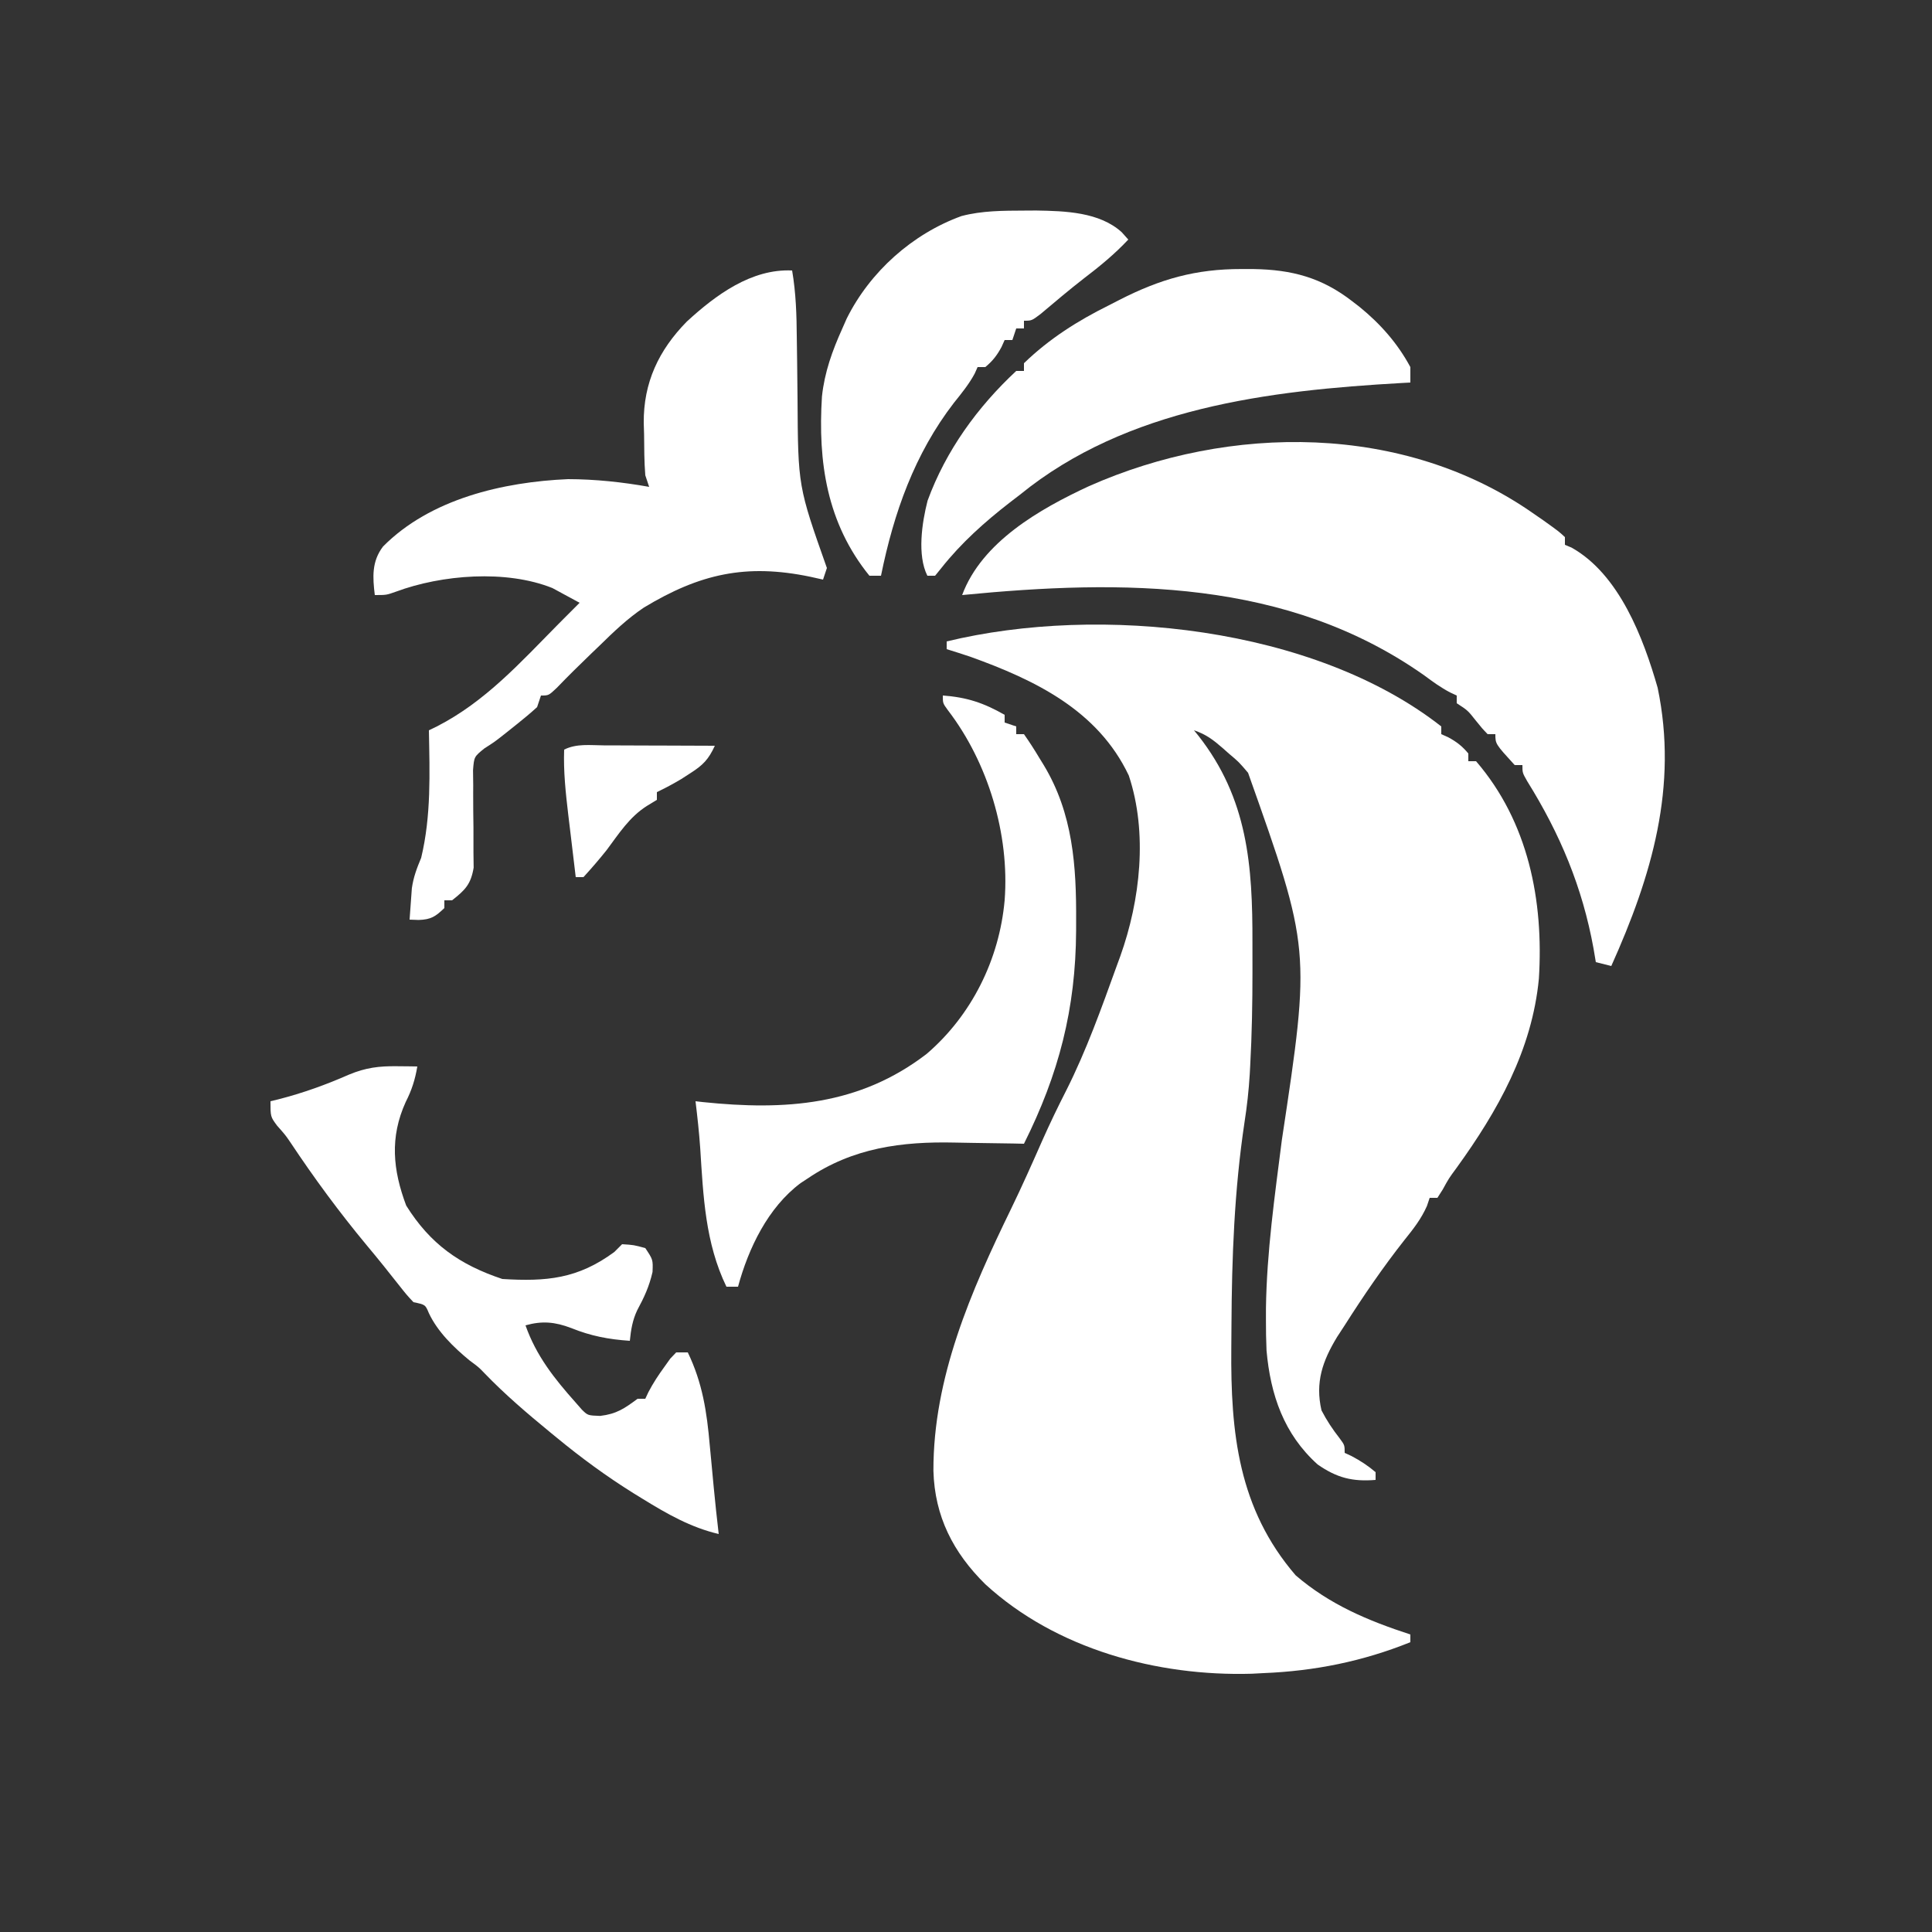 <svg version="1.1" xmlns="http://www.w3.org/2000/svg" width="500px" height="500px">
<rect width="100%" height="100%" fill="#333333" stroke="none"/>
<path d="M0 0 C0 0.66 0 1.32 0 2 C0.598 2.268 1.196 2.536 1.812 2.812 C3.998 3.999 5.413 5.096 7 7 C7 7.66 7 8.32 7 9 C7.66 9 8.32 9 9 9 C22.544 24.727 26.526 45.104 25.262 65.273 C23.487 83.766 14.641 99.468 3.945 114.266 C1.959 116.961 1.959 116.961 0.367 119.859 C-0.084 120.566 -0.535 121.272 -1 122 C-1.66 122 -2.32 122 -3 122 C-3.237 122.704 -3.474 123.408 -3.719 124.133 C-5.229 127.513 -7.18 129.989 -9.5 132.875 C-15.099 139.98 -20.145 147.372 -25 155 C-25.971 156.489 -25.971 156.489 -26.961 158.008 C-30.729 164.217 -32.668 169.738 -31 177 C-29.634 179.633 -28.137 181.887 -26.312 184.223 C-25 186 -25 186 -25 188 C-24.422 188.268 -23.845 188.536 -23.25 188.812 C-20.944 190.029 -18.979 191.303 -17 193 C-17 193.66 -17 194.32 -17 195 C-22.971 195.498 -27.056 194.455 -32 191 C-40.742 183.128 -44.195 173.001 -45.223 161.507 C-45.343 158.855 -45.379 156.217 -45.375 153.562 C-45.374 152.046 -45.374 152.046 -45.372 150.5 C-45.159 135.933 -43.091 121.484 -41.26 107.05 C-33.795 57.659 -33.795 57.659 -50 12 C-52.396 9.187 -52.396 9.187 -55 7 C-55.508 6.548 -56.016 6.095 -56.539 5.629 C-59.001 3.488 -60.877 2.041 -64 1 C-63.625 1.461 -63.25 1.923 -62.863 2.398 C-50.06 18.718 -48.819 36.044 -48.87 56.001 C-48.875 58.467 -48.87 60.933 -48.863 63.398 C-48.859 71.548 -49.007 79.671 -49.449 87.809 C-49.508 88.901 -49.508 88.901 -49.568 90.015 C-49.822 94.239 -50.284 98.383 -50.938 102.562 C-53.548 119.991 -54.211 137.408 -54.298 155.008 C-54.307 156.976 -54.322 158.943 -54.341 160.911 C-54.529 182.8 -52.536 202.432 -37.688 219.688 C-28.874 227.271 -18.976 231.423 -8 235 C-8 235.66 -8 236.32 -8 237 C-20.342 241.962 -32.722 244.464 -46 245 C-47.502 245.079 -47.502 245.079 -49.035 245.16 C-73.572 245.874 -99.716 238.771 -118 222 C-126.296 213.816 -131.109 204.463 -131.432 192.647 C-131.492 168.495 -121.707 146.166 -111.297 124.773 C-108.482 118.978 -105.87 113.093 -103.27 107.199 C-101.312 102.796 -99.241 98.482 -97.047 94.191 C-91.827 83.826 -87.938 72.903 -84 62 C-83.69 61.156 -83.381 60.311 -83.062 59.441 C-77.884 44.94 -75.931 27.52 -80.875 12.688 C-88.876 -4.191 -105.158 -12.024 -121.891 -18.039 C-123.918 -18.721 -125.957 -19.366 -128 -20 C-128 -20.66 -128 -21.32 -128 -22 C-88.402 -31.597 -32.939 -25.821 0 0 Z " fill="#ffffff" transform="translate(373,188)"/>
<path d="M0 0 C0.781 0.539 1.562 1.078 2.367 1.633 C6.424 4.539 6.424 4.539 8 6 C8 6.66 8 7.32 8 8 C8.57 8.238 9.14 8.477 9.727 8.723 C22.083 15.665 28.324 32.155 32 45 C37.331 70.576 30.46 93.718 20 117 C18.68 116.67 17.36 116.34 16 116 C15.804 114.837 15.608 113.675 15.406 112.477 C12.519 96.586 6.77 82.88 -1.75 69.188 C-3 67 -3 67 -3 65 C-3.66 65 -4.32 65 -5 65 C-10 59.524 -10 59.524 -10 57 C-10.66 57 -11.32 57 -12 57 C-13.438 55.504 -13.438 55.504 -15 53.562 C-17.145 50.848 -17.145 50.848 -20 49 C-20 48.34 -20 47.68 -20 47 C-20.57 46.736 -21.14 46.471 -21.727 46.199 C-24.14 44.926 -26.188 43.443 -28.375 41.812 C-63.867 16.766 -106.496 16.952 -148 21 C-142.884 7.242 -127.908 -1.274 -115.172 -7.184 C-78.81 -23.32 -33.532 -23.587 0 0 Z " fill="#ffffff" transform="translate(397,133)"/>
<path d="M0 0 C0.998 5.837 1.165 11.523 1.211 17.438 C1.239 19.488 1.268 21.539 1.297 23.59 C1.338 26.784 1.375 29.978 1.401 33.172 C1.531 55.864 1.531 55.864 9 77 C8.505 78.485 8.505 78.485 8 80 C6.924 79.76 5.847 79.52 4.738 79.273 C-11.928 75.795 -23.891 78.495 -38.372 87.239 C-42.61 90.079 -46.178 93.501 -49.812 97.062 C-50.536 97.757 -51.26 98.451 -52.006 99.166 C-55.018 102.063 -57.99 104.984 -60.887 107.996 C-63 110 -63 110 -65 110 C-65.495 111.485 -65.495 111.485 -66 113 C-67.694 114.543 -69.454 116.014 -71.25 117.438 C-72.204 118.199 -73.158 118.961 -74.141 119.746 C-77 122 -77 122 -79.646 123.69 C-82.305 125.851 -82.305 125.851 -82.58 129.312 C-82.564 130.6 -82.548 131.888 -82.531 133.215 C-82.535 133.908 -82.538 134.6 -82.541 135.314 C-82.554 138.267 -82.51 141.218 -82.47 144.171 C-82.45 146.332 -82.459 148.491 -82.469 150.652 C-82.445 152.586 -82.445 152.586 -82.42 154.558 C-83.145 158.863 -84.617 160.336 -88 163 C-88.66 163 -89.32 163 -90 163 C-90 163.66 -90 164.32 -90 165 C-92.276 167.192 -93.446 167.982 -96.645 168.086 C-97.422 168.058 -98.199 168.029 -99 168 C-98.885 166.27 -98.757 164.541 -98.625 162.812 C-98.555 161.85 -98.486 160.887 -98.414 159.895 C-97.994 156.96 -97.132 154.726 -96 152 C-93.385 141.134 -93.801 130.091 -94 119 C-93.322 118.671 -92.644 118.343 -91.945 118.004 C-79.403 111.594 -70.272 101.403 -60.481 91.498 C-58.661 89.658 -56.832 87.828 -55 86 C-56.491 85.172 -57.994 84.363 -59.5 83.562 C-60.335 83.11 -61.171 82.658 -62.031 82.191 C-74.024 77.378 -90.676 78.725 -102.531 83.125 C-105 84 -105 84 -108 84 C-108.571 79.34 -108.815 75.31 -105.875 71.438 C-93.641 59.089 -74.796 54.736 -58 54 C-50.929 54.017 -43.955 54.763 -37 56 C-37.33 55.01 -37.66 54.02 -38 53 C-38.282 49.463 -38.278 45.922 -38.312 42.375 C-38.356 40.934 -38.356 40.934 -38.4 39.465 C-38.492 29.046 -34.526 20.625 -27.254 13.223 C-19.759 6.331 -10.522 -0.489 0 0 Z " fill="#ffffff" transform="translate(205,70)"/>
<path d="M0 0 C6.21 0.444 10.605 1.915 16 5 C16 5.66 16 6.32 16 7 C16.99 7.33 17.98 7.66 19 8 C19 8.66 19 9.32 19 10 C19.66 10 20.32 10 21 10 C22.432 12.038 23.729 14.053 25 16.188 C25.356 16.766 25.712 17.344 26.078 17.939 C33.704 30.531 34.585 44.165 34.5 58.5 C34.498 59.291 34.496 60.083 34.495 60.898 C34.394 81.103 30.024 97.951 21 116 C20.074 115.979 19.147 115.958 18.193 115.937 C14.685 115.867 11.178 115.818 7.67 115.78 C6.165 115.76 4.66 115.733 3.155 115.698 C-10.622 115.386 -23.273 117.041 -35 125 C-35.901 125.592 -35.901 125.592 -36.82 126.195 C-45.255 132.512 -50.301 143.047 -53 153 C-53.99 153 -54.98 153 -56 153 C-61.486 141.682 -61.994 129.565 -62.781 117.188 C-63.061 113.106 -63.51 109.062 -64 105 C-63.368 105.072 -62.737 105.144 -62.086 105.219 C-40.797 107.427 -21.614 106.133 -4.188 92.75 C7.471 82.755 14.636 68.279 16 53 C17.306 35.952 11.721 17.372 1.316 3.805 C0 2 0 2 0 0 Z " fill="#ffffff" transform="translate(244,180)"/>
<path d="M0 0 C1.53 0.002 1.53 0.002 3.092 0.005 C13.026 0.167 20.747 2.199 28.688 8.375 C29.311 8.856 29.935 9.337 30.578 9.832 C35.938 14.2 40.406 19.253 43.688 25.375 C43.688 26.695 43.688 28.015 43.688 29.375 C42.955 29.415 42.222 29.454 41.466 29.495 C7.126 31.434 -29.699 35.9 -57.312 58.375 C-58.171 59.034 -59.03 59.692 -59.914 60.371 C-66.467 65.449 -72.531 70.862 -77.688 77.375 C-78.492 78.365 -78.492 78.365 -79.312 79.375 C-79.972 79.375 -80.632 79.375 -81.312 79.375 C-83.982 74.036 -82.708 65.618 -81.254 59.945 C-76.507 46.984 -68.372 35.751 -58.312 26.375 C-57.653 26.375 -56.992 26.375 -56.312 26.375 C-56.312 25.715 -56.312 25.055 -56.312 24.375 C-49.761 18.039 -42.43 13.404 -34.312 9.375 C-33.409 8.911 -32.505 8.447 -31.574 7.969 C-21.012 2.586 -11.883 -0.019 0 0 Z " fill="#ffffff" transform="translate(321.312,69.625)"/>
<path d="M0 0 C0.985 0.009 1.97 0.018 2.984 0.027 C4.106 0.045 4.106 0.045 5.25 0.062 C4.68 3.467 3.815 6.183 2.25 9.25 C-1.916 18.419 -1.085 26.837 2.375 36.062 C8.579 45.988 16.159 51.365 27.25 55.062 C38.654 55.766 46.796 55.04 56.25 48.062 C57.24 47.072 57.24 47.072 58.25 46.062 C61.25 46.25 61.25 46.25 64.25 47.062 C66.25 50.062 66.25 50.062 66.125 53.25 C65.259 57.023 63.984 59.76 62.172 63.129 C60.94 65.712 60.533 68.231 60.25 71.062 C54.792 70.696 50.166 69.821 45.098 67.766 C40.874 66.158 37.546 65.851 33.25 67.062 C36.043 74.973 40.711 80.84 46.25 87.062 C46.768 87.654 47.286 88.246 47.82 88.855 C49.366 90.381 49.366 90.381 52.562 90.5 C56.819 89.995 58.854 88.589 62.25 86.062 C62.91 86.062 63.57 86.062 64.25 86.062 C64.519 85.49 64.789 84.918 65.066 84.328 C66.284 81.998 67.641 79.938 69.188 77.812 C69.692 77.106 70.196 76.4 70.715 75.672 C71.221 75.141 71.728 74.61 72.25 74.062 C73.24 74.062 74.23 74.062 75.25 74.062 C79.055 81.961 80.185 89.447 80.938 98.125 C81.054 99.34 81.171 100.555 81.291 101.807 C81.516 104.156 81.737 106.506 81.951 108.856 C82.331 112.932 82.782 116.996 83.25 121.062 C76.004 119.363 69.909 115.865 63.625 112 C62.835 111.515 62.045 111.029 61.232 110.529 C54.193 106.138 47.652 101.338 41.25 96.062 C40.689 95.603 40.128 95.144 39.55 94.67 C33.678 89.842 27.934 84.954 22.656 79.469 C21.139 77.893 21.139 77.893 18.75 76.125 C14.676 72.764 10.483 68.708 8.23 63.875 C7.325 61.708 7.325 61.708 4.25 61.062 C2.445 59.121 2.445 59.121 0.375 56.5 C-0.419 55.502 -1.213 54.505 -2.031 53.477 C-2.466 52.928 -2.9 52.379 -3.348 51.813 C-4.825 49.969 -6.33 48.151 -7.844 46.336 C-14.954 37.774 -21.437 28.967 -27.598 19.702 C-28.874 17.831 -28.874 17.831 -31.059 15.355 C-32.75 13.062 -32.75 13.062 -32.75 9.062 C-32.095 8.904 -31.44 8.745 -30.766 8.582 C-24.367 6.946 -18.424 4.805 -12.379 2.148 C-8.074 0.37 -4.666 -0.056 0 0 Z " fill="#ffffff" transform="translate(102.75,275.938)"/>
<path d="M0 0 C1.501 -0.009 1.501 -0.009 3.033 -0.019 C10.506 0.107 19.427 0.358 25.188 5.607 C26.023 6.544 26.023 6.544 26.875 7.5 C23.336 11.267 19.535 14.391 15.426 17.52 C11.585 20.502 7.879 23.645 4.16 26.777 C1.875 28.5 1.875 28.5 -0.125 28.5 C-0.125 29.16 -0.125 29.82 -0.125 30.5 C-0.785 30.5 -1.445 30.5 -2.125 30.5 C-2.62 31.985 -2.62 31.985 -3.125 33.5 C-3.785 33.5 -4.445 33.5 -5.125 33.5 C-5.393 34.098 -5.661 34.696 -5.938 35.312 C-7.124 37.498 -8.221 38.913 -10.125 40.5 C-10.785 40.5 -11.445 40.5 -12.125 40.5 C-12.37 41.052 -12.615 41.603 -12.867 42.172 C-14.381 44.975 -16.257 47.264 -18.25 49.75 C-28.457 62.993 -33.816 78.233 -37.125 94.5 C-38.115 94.5 -39.105 94.5 -40.125 94.5 C-51.141 80.883 -53.476 65.133 -52.404 48.104 C-51.729 41.809 -49.723 36.258 -47.125 30.5 C-46.752 29.654 -46.38 28.809 -45.996 27.938 C-39.944 15.792 -28.989 6.024 -16.289 1.414 C-10.944 0.009 -5.496 0.026 0 0 Z " fill="#ffffff" transform="translate(265.125,54.5)"/>
<path d="M0 0 C1.228 0.002 1.228 0.002 2.48 0.004 C5.099 0.01 7.717 0.022 10.336 0.035 C12.109 0.04 13.883 0.045 15.656 0.049 C20.008 0.06 24.359 0.077 28.711 0.098 C27.086 3.629 25.642 5.124 22.336 7.223 C21.565 7.72 20.794 8.218 20 8.73 C17.941 9.96 15.872 11.062 13.711 12.098 C13.711 12.758 13.711 13.418 13.711 14.098 C12.865 14.613 12.02 15.129 11.148 15.66 C6.607 18.524 3.879 22.855 0.711 27.098 C-1.221 29.521 -3.194 31.808 -5.289 34.098 C-5.949 34.098 -6.609 34.098 -7.289 34.098 C-7.796 29.911 -8.293 25.723 -8.789 21.535 C-8.932 20.354 -9.075 19.172 -9.223 17.955 C-9.888 12.302 -10.49 6.791 -10.289 1.098 C-7.063 -0.515 -3.542 -0.023 0 0 Z " fill="#ffffff" transform="translate(156.289,192.902)"/>
</svg>